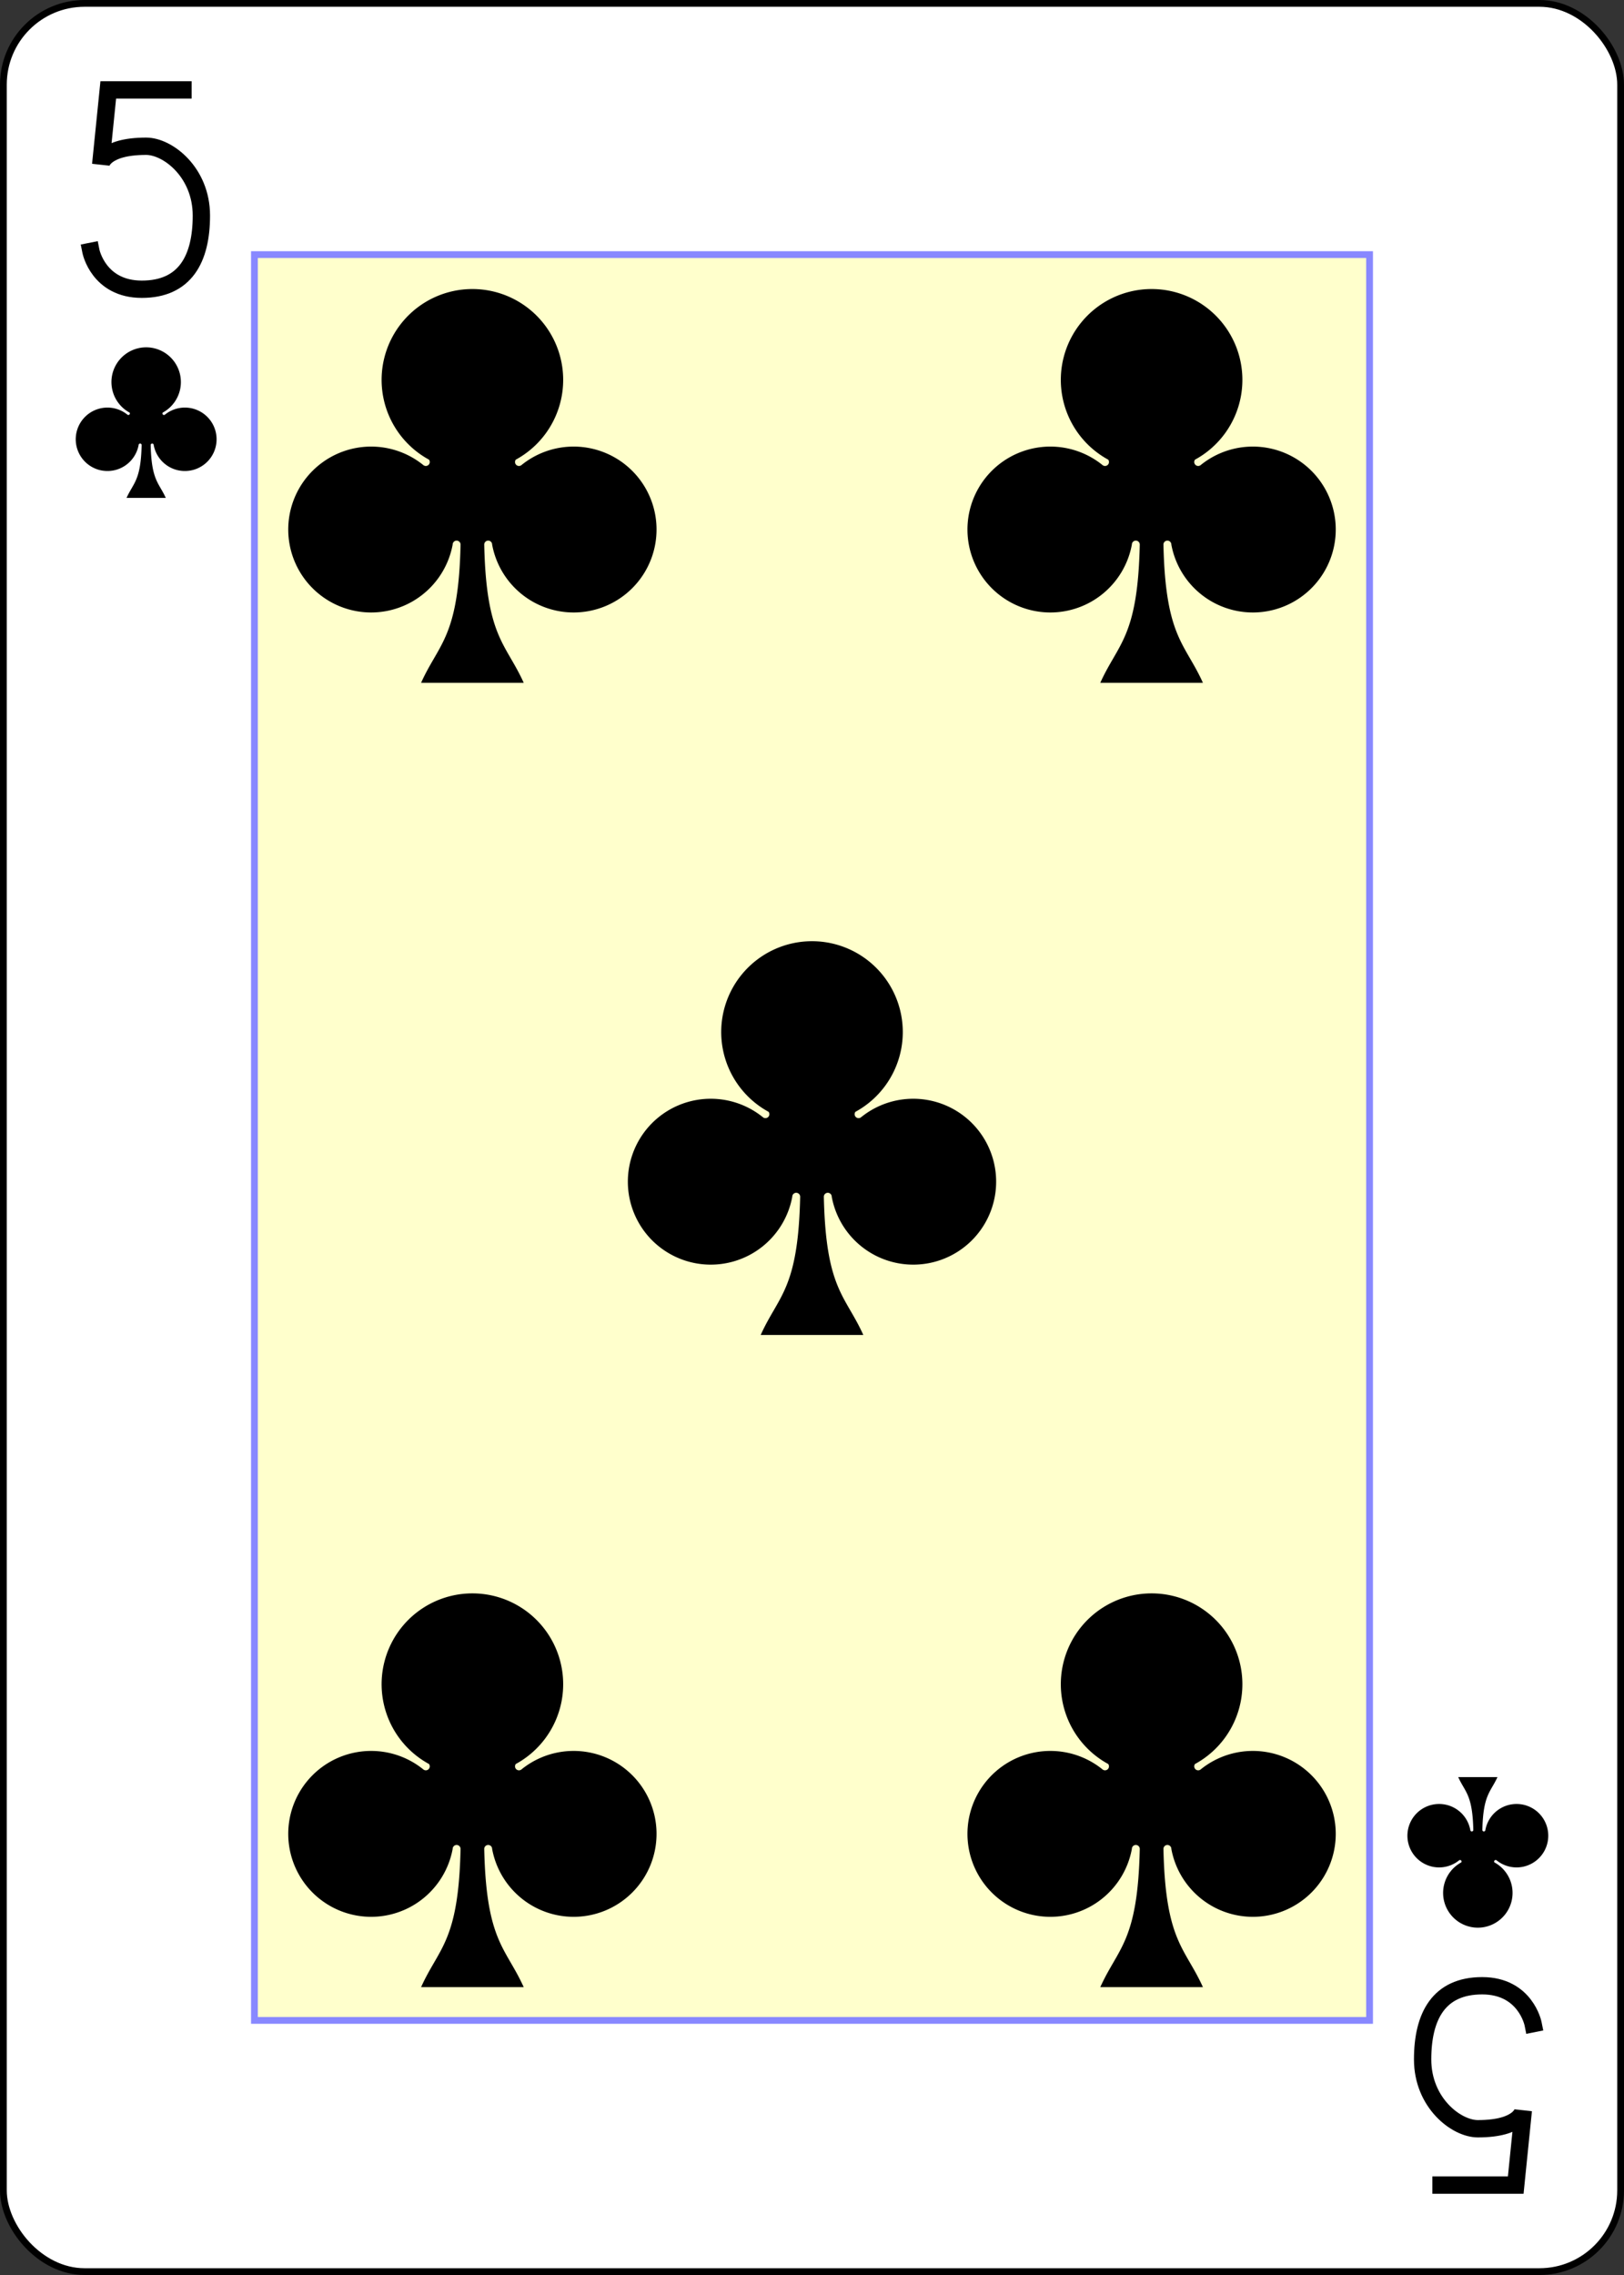 <?xml version="1.0" encoding="UTF-8" standalone="no"?>
<svg xmlns="http://www.w3.org/2000/svg" xmlns:xlink="http://www.w3.org/1999/xlink" class="card" face="5C" height="3.5in" preserveAspectRatio="none" viewBox="-120 -168 240 336" width="2.5in"><rect x="-120" y="-168" width="240" height="336" fill="#333333" stroke="none"/><defs><symbol id="SC5" viewBox="-600 -600 1200 1200" preserveAspectRatio="xMinYMid"><path d="M30 150C35 385 85 400 130 500L-130 500C-85 400 -35 385 -30 150A10 10 0 0 0 -50 150A210 210 0 1 1 -124 -51A10 10 0 0 0 -110 -65A230 230 0 1 1 110 -65A10 10 0 0 0 124 -51A210 210 0 1 1 50 150A10 10 0 0 0 30 150Z" fill="black"></path></symbol><symbol id="VC5" viewBox="-500 -500 1000 1000" preserveAspectRatio="xMinYMid"><path d="M170 -460L-175 -460L-210 -115C-210 -115 -200 -200 0 -200C100 -200 255 -80 255 120C255 320 180 460 -20 460C-220 460 -255 285 -255 285" stroke="black" stroke-width="80" stroke-linecap="square" stroke-miterlimit="1.5" fill="none"></path></symbol><rect id="XC5" width="164.8" height="260.8" x="-82.4" y="-130.4"></rect></defs><rect width="239" height="335" x="-119.5" y="-167.5" rx="12" ry="12" fill="white" stroke="black"></rect><use xlink:href="#XC5" width="164.8" height="260.8" stroke="#88f" fill="#FFC"></use><use xlink:href="#VC5" height="32" width="32" x="-114.4" y="-156"></use><use xlink:href="#SC5" height="26.769" width="26.769" x="-111.784" y="-119"></use><use xlink:href="#SC5" height="70" width="70" x="-85.188" y="-131.321"></use><use xlink:href="#SC5" height="70" width="70" x="15.188" y="-131.321"></use><use xlink:href="#SC5" height="70" width="70" x="-35" y="-35"></use><use xlink:href="#SC5" height="70" width="70" x="-85.188" y="61.321"></use><use xlink:href="#SC5" height="70" width="70" x="15.188" y="61.321"></use><g transform="rotate(180)"><use xlink:href="#VC5" height="32" width="32" x="-114.4" y="-156"></use><use xlink:href="#SC5" height="26.769" width="26.769" x="-111.784" y="-119"></use></g></svg>